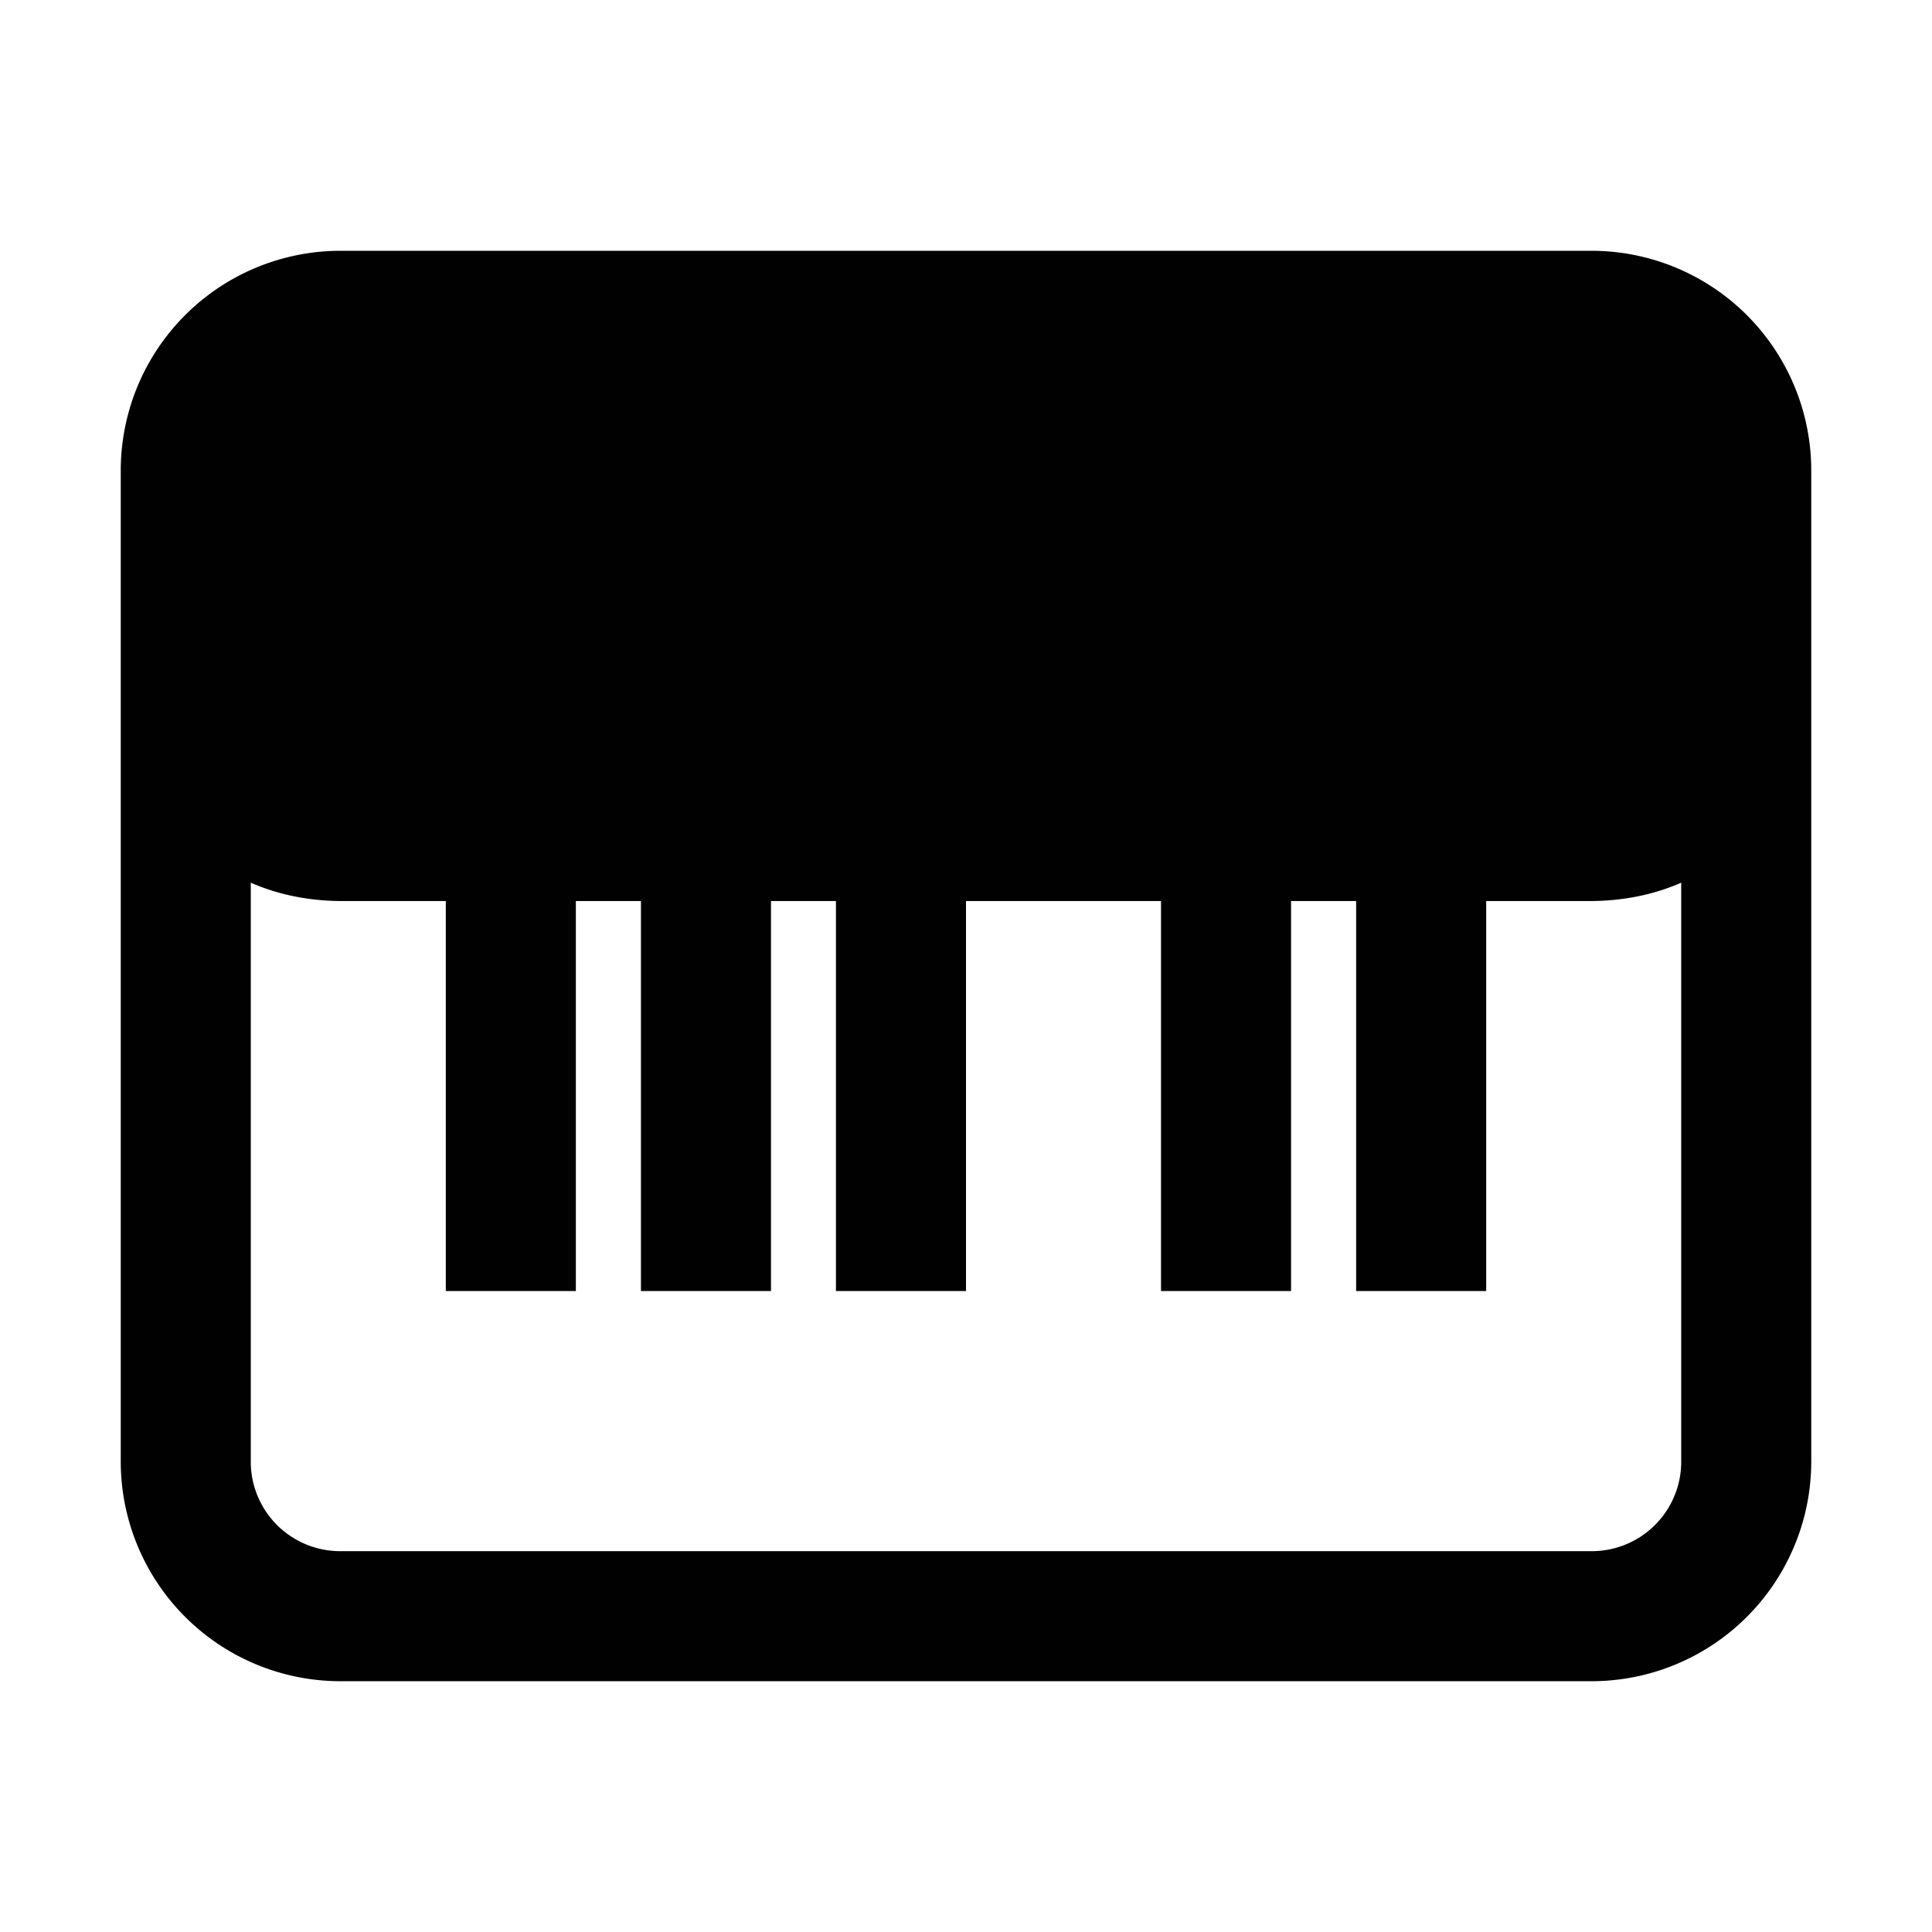<svg xmlns="http://www.w3.org/2000/svg" style="isolation:isolate" width="16" height="16"><defs><style id="current-color-scheme" type="text/css">.ColorScheme-Text{color:#010101}</style><linearGradient id="arrongin" x1="0%" x2="0%" y1="0%" y2="100%"><stop offset="0%" stop-color="#dd9b44"/><stop offset="100%" stop-color="#ad6c16"/></linearGradient><linearGradient id="aurora" x1="0%" x2="0%" y1="0%" y2="100%"><stop offset="0%" stop-color="#09d4df"/><stop offset="100%" stop-color="#9269f4"/></linearGradient><linearGradient id="fitdance" x1="0%" x2="0%" y1="0%" y2="100%"><stop offset="0%" stop-color="#1ad6ab"/><stop offset="100%" stop-color="#329db6"/></linearGradient><linearGradient id="oomox" x1="0%" x2="0%" y1="0%" y2="100%"><stop offset="0%" stop-color="#efefe7"/><stop offset="100%" stop-color="#8f8f8b"/></linearGradient><linearGradient id="rainblue" x1="0%" x2="0%" y1="0%" y2="100%"><stop offset="0%" stop-color="#00f260"/><stop offset="100%" stop-color="#0575e6"/></linearGradient><linearGradient id="sunrise" x1="0%" x2="0%" y1="0%" y2="100%"><stop offset="0%" stop-color="#ff8501"/><stop offset="100%" stop-color="#ffcb01"/></linearGradient><linearGradient id="telinkrin" x1="0%" x2="0%" y1="0%" y2="100%"><stop offset="0%" stop-color="#b2ced6"/><stop offset="100%" stop-color="#6da5b7"/></linearGradient><linearGradient id="60spsycho" x1="0%" x2="0%" y1="0%" y2="100%"><stop offset="0%" stop-color="#df5940"/><stop offset="25%" stop-color="#d8d15f"/><stop offset="50%" stop-color="#e9882a"/><stop offset="100%" stop-color="#279362"/></linearGradient><linearGradient id="90ssummer" x1="0%" x2="0%" y1="0%" y2="100%"><stop offset="0%" stop-color="#f618c7"/><stop offset="20%" stop-color="#94ffab"/><stop offset="50%" stop-color="#fbfd54"/><stop offset="100%" stop-color="#0f83ae"/></linearGradient><linearGradient id="cyberneon" x1="0%" x2="0%" y1="0%" y2="100%"><stop offset="0" stop-color="#0abdc6"/><stop offset="1" stop-color="#ea00d9"/></linearGradient><clipPath id="_clipPath_lQ9nWUpttqvOnObMQgTePQpJJJPgMPoB"><path d="M0 0h16v16H0z"/></clipPath></defs><g clip-path="url(#_clipPath_lQ9nWUpttqvOnObMQgTePQpJJJPgMPoB)"><path class="ColorScheme-Text" fill="currentColor" d="M18.19-.16h4.625v3.594H18.19zM2.834 2.077A1.82 1.82 0 0 0 1 3.911v8.178a1.82 1.82 0 0 0 1.834 1.834h10.332A1.82 1.82 0 0 0 15 12.089V3.911a1.82 1.82 0 0 0-1.834-1.834H2.834zM2.077 7.31c.229.101.488.152.757.152h.858v3.23h1.077v-3.23h.539v3.23h1.077v-3.23h.538v3.23H8v-3.23h1.615v3.23h1.077v-3.23h.539v3.23h1.077v-3.23h.858c.269 0 .528-.051.757-.152v4.779a.741.741 0 0 1-.757.757H2.834a.741.741 0 0 1-.757-.757V7.31z"/></g></svg>